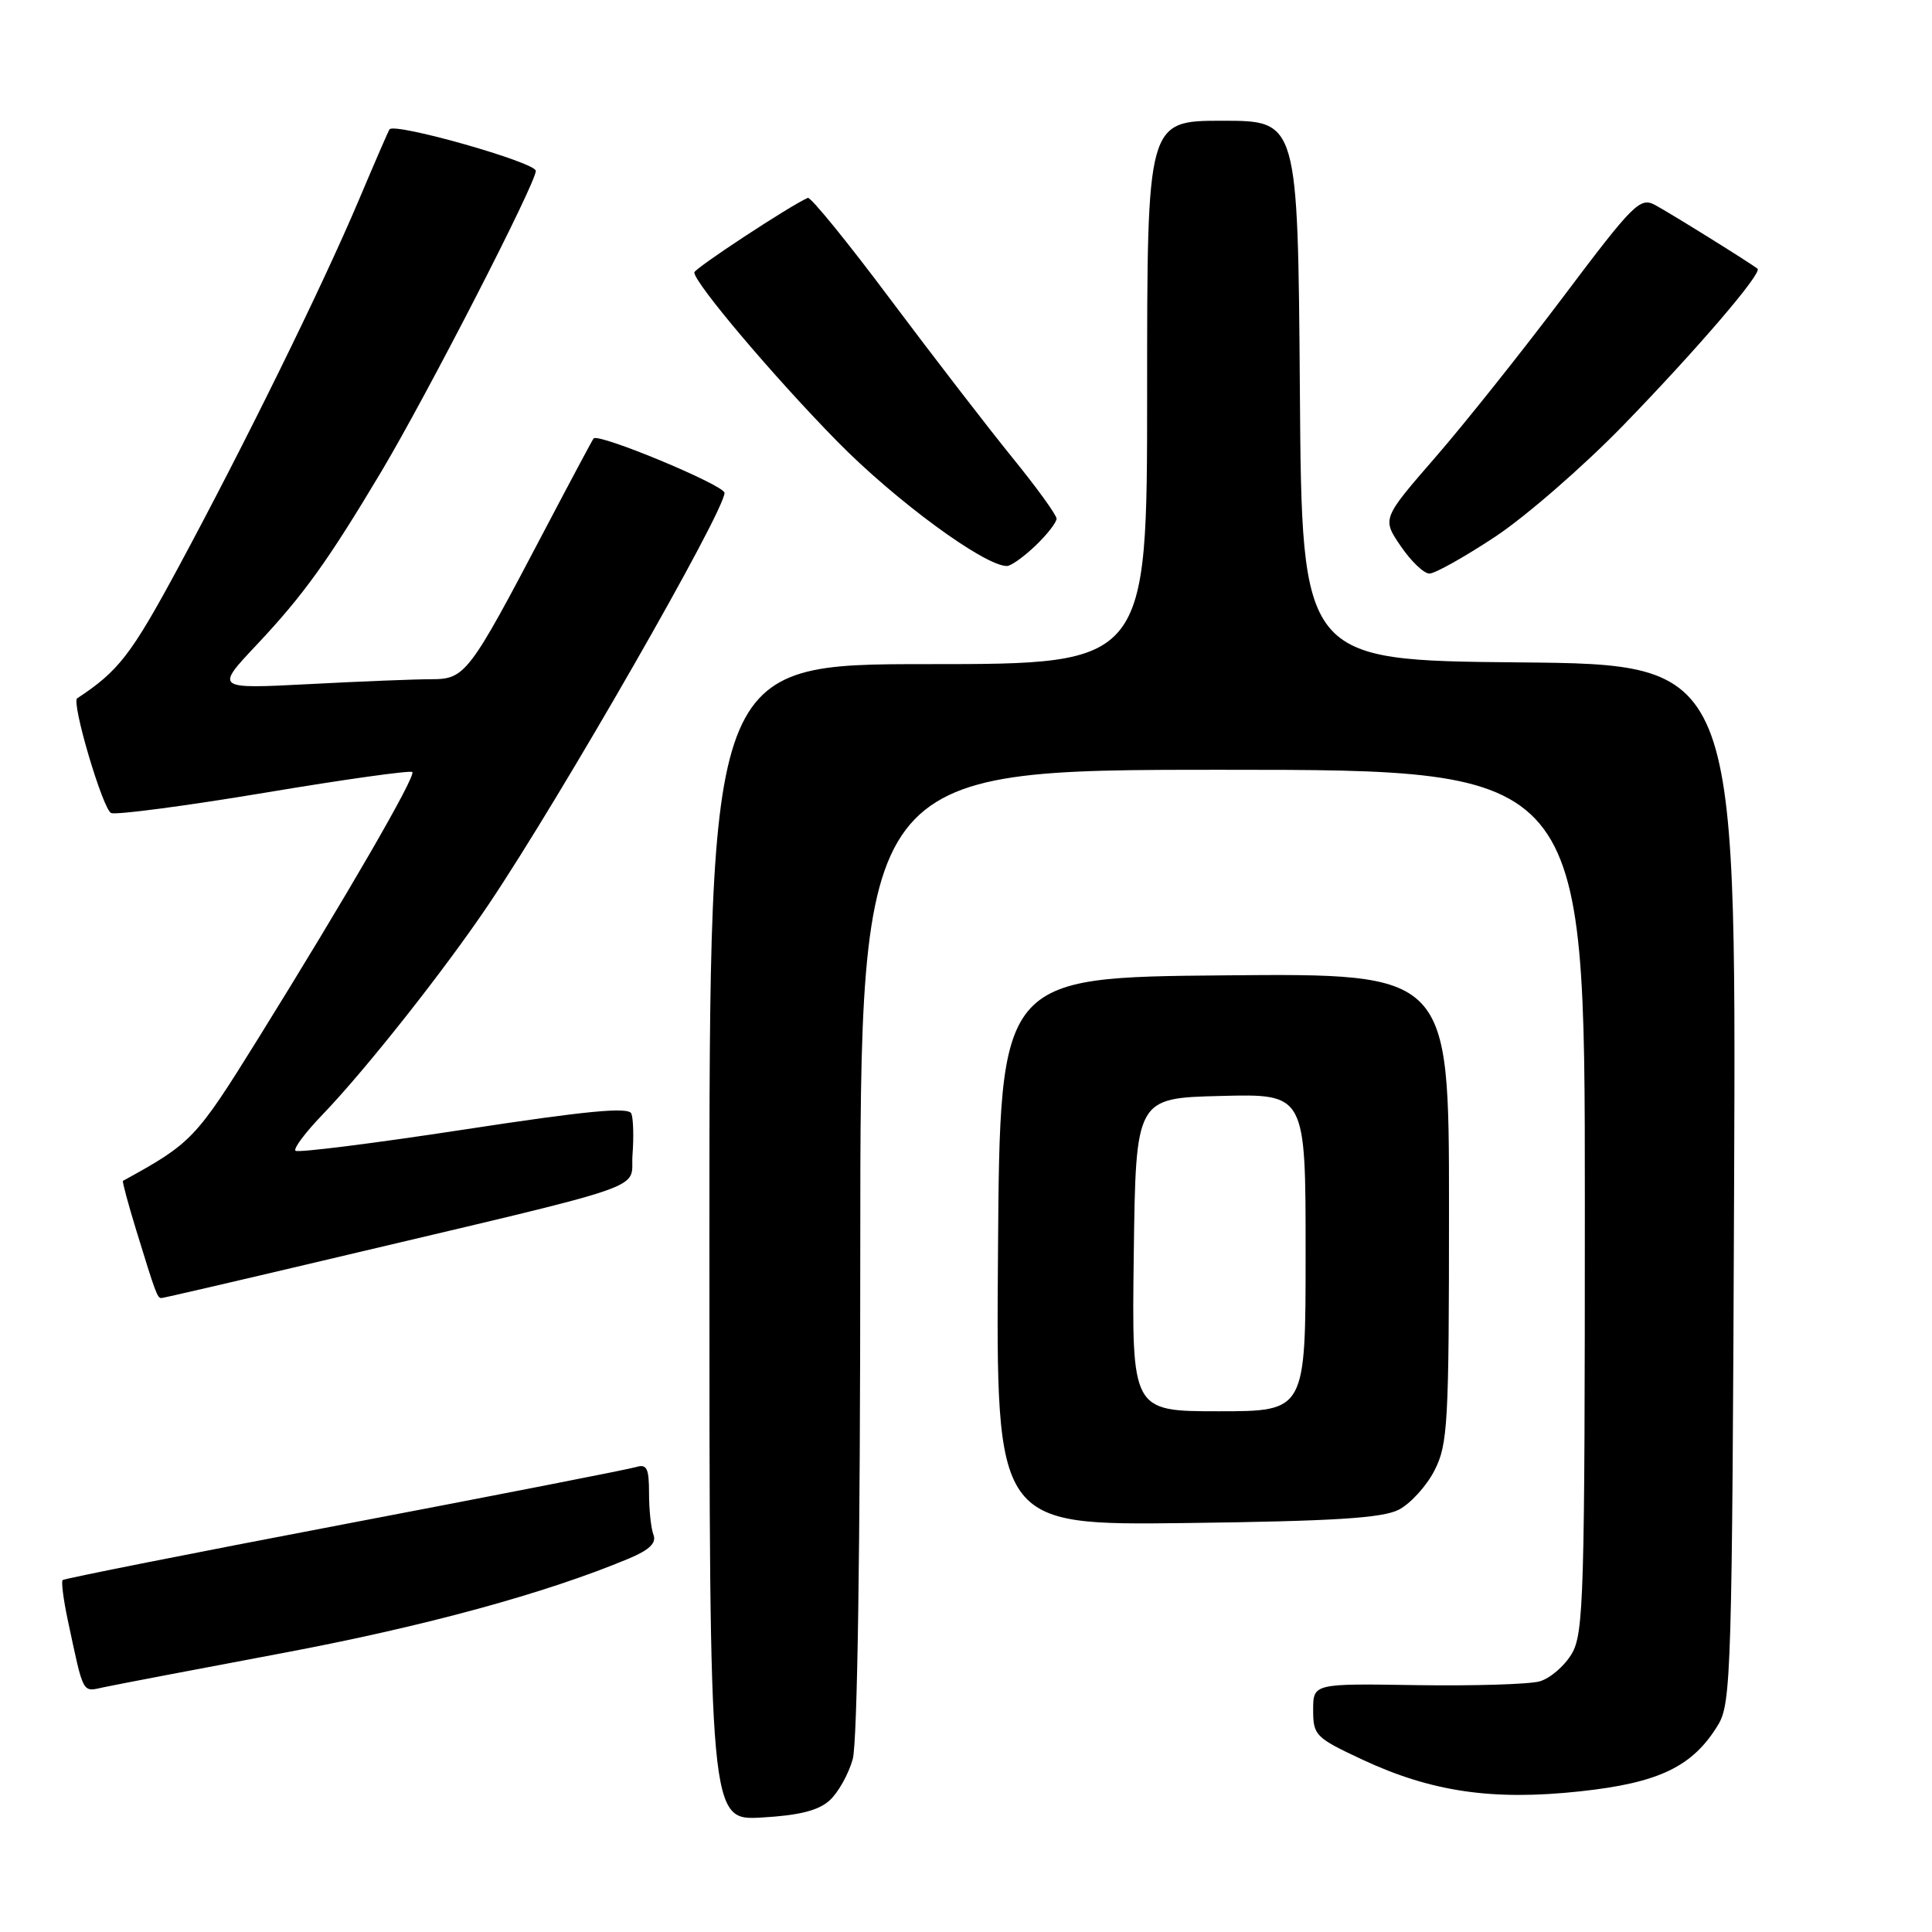 <?xml version="1.0" encoding="UTF-8" standalone="no"?>
<!DOCTYPE svg PUBLIC "-//W3C//DTD SVG 1.1//EN" "http://www.w3.org/Graphics/SVG/1.1/DTD/svg11.dtd" >
<svg xmlns="http://www.w3.org/2000/svg" xmlns:xlink="http://www.w3.org/1999/xlink" version="1.1" viewBox="0 0 256 256">
 <g >
 <path fill="currentColor"
d=" M 109.92 238.57 C 111.06 237.54 112.44 235.08 112.99 233.10 C 113.61 230.87 113.99 205.17 113.99 165.75 C 114.00 102.00 114.00 102.00 162.00 102.00 C 210.00 102.00 210.00 102.00 210.00 159.10 C 210.00 211.55 209.86 216.43 208.26 219.14 C 207.30 220.76 205.39 222.40 204.01 222.79 C 202.63 223.18 195.31 223.40 187.75 223.29 C 174.00 223.07 174.00 223.07 174.00 226.59 C 174.00 229.94 174.31 230.25 180.48 233.14 C 189.68 237.44 197.77 238.62 209.40 237.36 C 219.86 236.23 224.30 234.08 227.66 228.55 C 229.39 225.68 229.52 221.53 229.78 156.77 C 230.05 88.03 230.05 88.03 201.28 87.77 C 172.50 87.50 172.50 87.50 172.24 51.75 C 171.97 16.00 171.97 16.00 161.99 16.00 C 152.00 16.00 152.00 16.00 152.00 52.00 C 152.00 88.00 152.00 88.00 123.00 88.00 C 94.00 88.00 94.00 88.00 94.00 164.61 C 94.00 241.23 94.00 241.23 100.93 240.83 C 105.88 240.55 108.44 239.91 109.92 238.57 Z  M 37.50 219.03 C 56.32 215.49 72.33 211.12 83.34 206.51 C 86.06 205.37 87.00 204.45 86.59 203.37 C 86.26 202.53 86.00 200.04 86.00 197.85 C 86.00 194.52 85.71 193.95 84.25 194.40 C 83.29 194.69 65.89 198.10 45.58 201.97 C 25.28 205.84 8.50 209.17 8.30 209.37 C 8.10 209.57 8.40 211.93 8.97 214.62 C 11.13 224.74 10.84 224.19 13.79 223.56 C 15.28 223.24 25.95 221.20 37.50 219.03 Z  M 185.33 200.05 C 186.89 199.25 189.02 196.91 190.08 194.84 C 191.85 191.37 192.00 188.67 192.00 160.02 C 192.00 128.97 192.00 128.97 162.25 129.24 C 132.50 129.50 132.50 129.50 132.24 165.81 C 131.97 202.12 131.97 202.12 157.24 201.81 C 176.75 201.56 183.14 201.16 185.33 200.05 Z  M 42.66 167.07 C 87.63 156.43 83.46 157.86 83.81 153.02 C 83.99 150.69 83.92 148.23 83.66 147.56 C 83.31 146.65 77.77 147.18 61.44 149.68 C 49.47 151.51 39.44 152.77 39.15 152.48 C 38.86 152.19 40.46 150.06 42.70 147.73 C 48.43 141.78 58.95 128.47 64.76 119.82 C 74.37 105.52 96.00 67.78 96.00 65.31 C 96.00 64.29 79.26 57.33 78.65 58.10 C 78.48 58.32 75.52 63.86 72.08 70.41 C 62.14 89.34 61.63 90.00 57.14 90.00 C 55.04 90.00 47.73 90.29 40.91 90.65 C 28.50 91.29 28.50 91.29 34.05 85.40 C 40.20 78.86 43.44 74.36 50.52 62.50 C 56.61 52.28 71.00 24.29 71.00 22.64 C 71.00 21.52 52.31 16.21 51.61 17.14 C 51.47 17.34 49.64 21.55 47.55 26.50 C 42.72 37.93 32.45 58.83 23.56 75.31 C 17.37 86.77 15.70 88.93 10.23 92.53 C 9.42 93.06 13.64 107.31 14.73 107.73 C 15.44 108.00 24.60 106.79 35.10 105.04 C 45.60 103.28 54.39 102.05 54.63 102.30 C 55.15 102.82 45.99 118.65 34.13 137.74 C 25.93 150.93 25.42 151.46 16.29 156.47 C 16.18 156.53 16.97 159.49 18.06 163.04 C 20.61 171.35 20.85 172.00 21.38 172.00 C 21.63 172.00 31.20 169.78 42.66 167.07 Z  M 198.12 71.12 C 202.18 68.43 209.81 61.79 215.08 56.37 C 224.90 46.25 233.55 36.16 232.88 35.61 C 232.05 34.92 221.30 28.23 219.30 27.16 C 217.32 26.10 216.43 26.98 207.19 39.26 C 201.71 46.54 194.06 56.15 190.18 60.61 C 183.13 68.73 183.13 68.73 185.60 72.36 C 186.96 74.36 188.67 76.00 189.41 76.00 C 190.14 76.00 194.06 73.80 198.12 71.12 Z  M 137.20 72.31 C 138.74 70.84 140.00 69.22 140.00 68.73 C 140.00 68.24 137.38 64.62 134.17 60.67 C 130.97 56.73 123.70 47.30 118.02 39.72 C 112.35 32.13 107.41 26.06 107.04 26.22 C 104.74 27.21 92.00 35.58 92.00 36.10 C 92.00 37.48 102.54 49.94 110.96 58.51 C 118.65 66.34 130.44 75.00 133.42 75.00 C 133.95 75.00 135.65 73.79 137.20 72.31 Z  M 150.23 166.25 C 150.50 145.50 150.50 145.50 161.75 145.22 C 173.00 144.93 173.00 144.93 173.00 165.97 C 173.00 187.00 173.00 187.00 161.48 187.00 C 149.96 187.00 149.96 187.00 150.23 166.25 Z "/>
</g>
</svg>